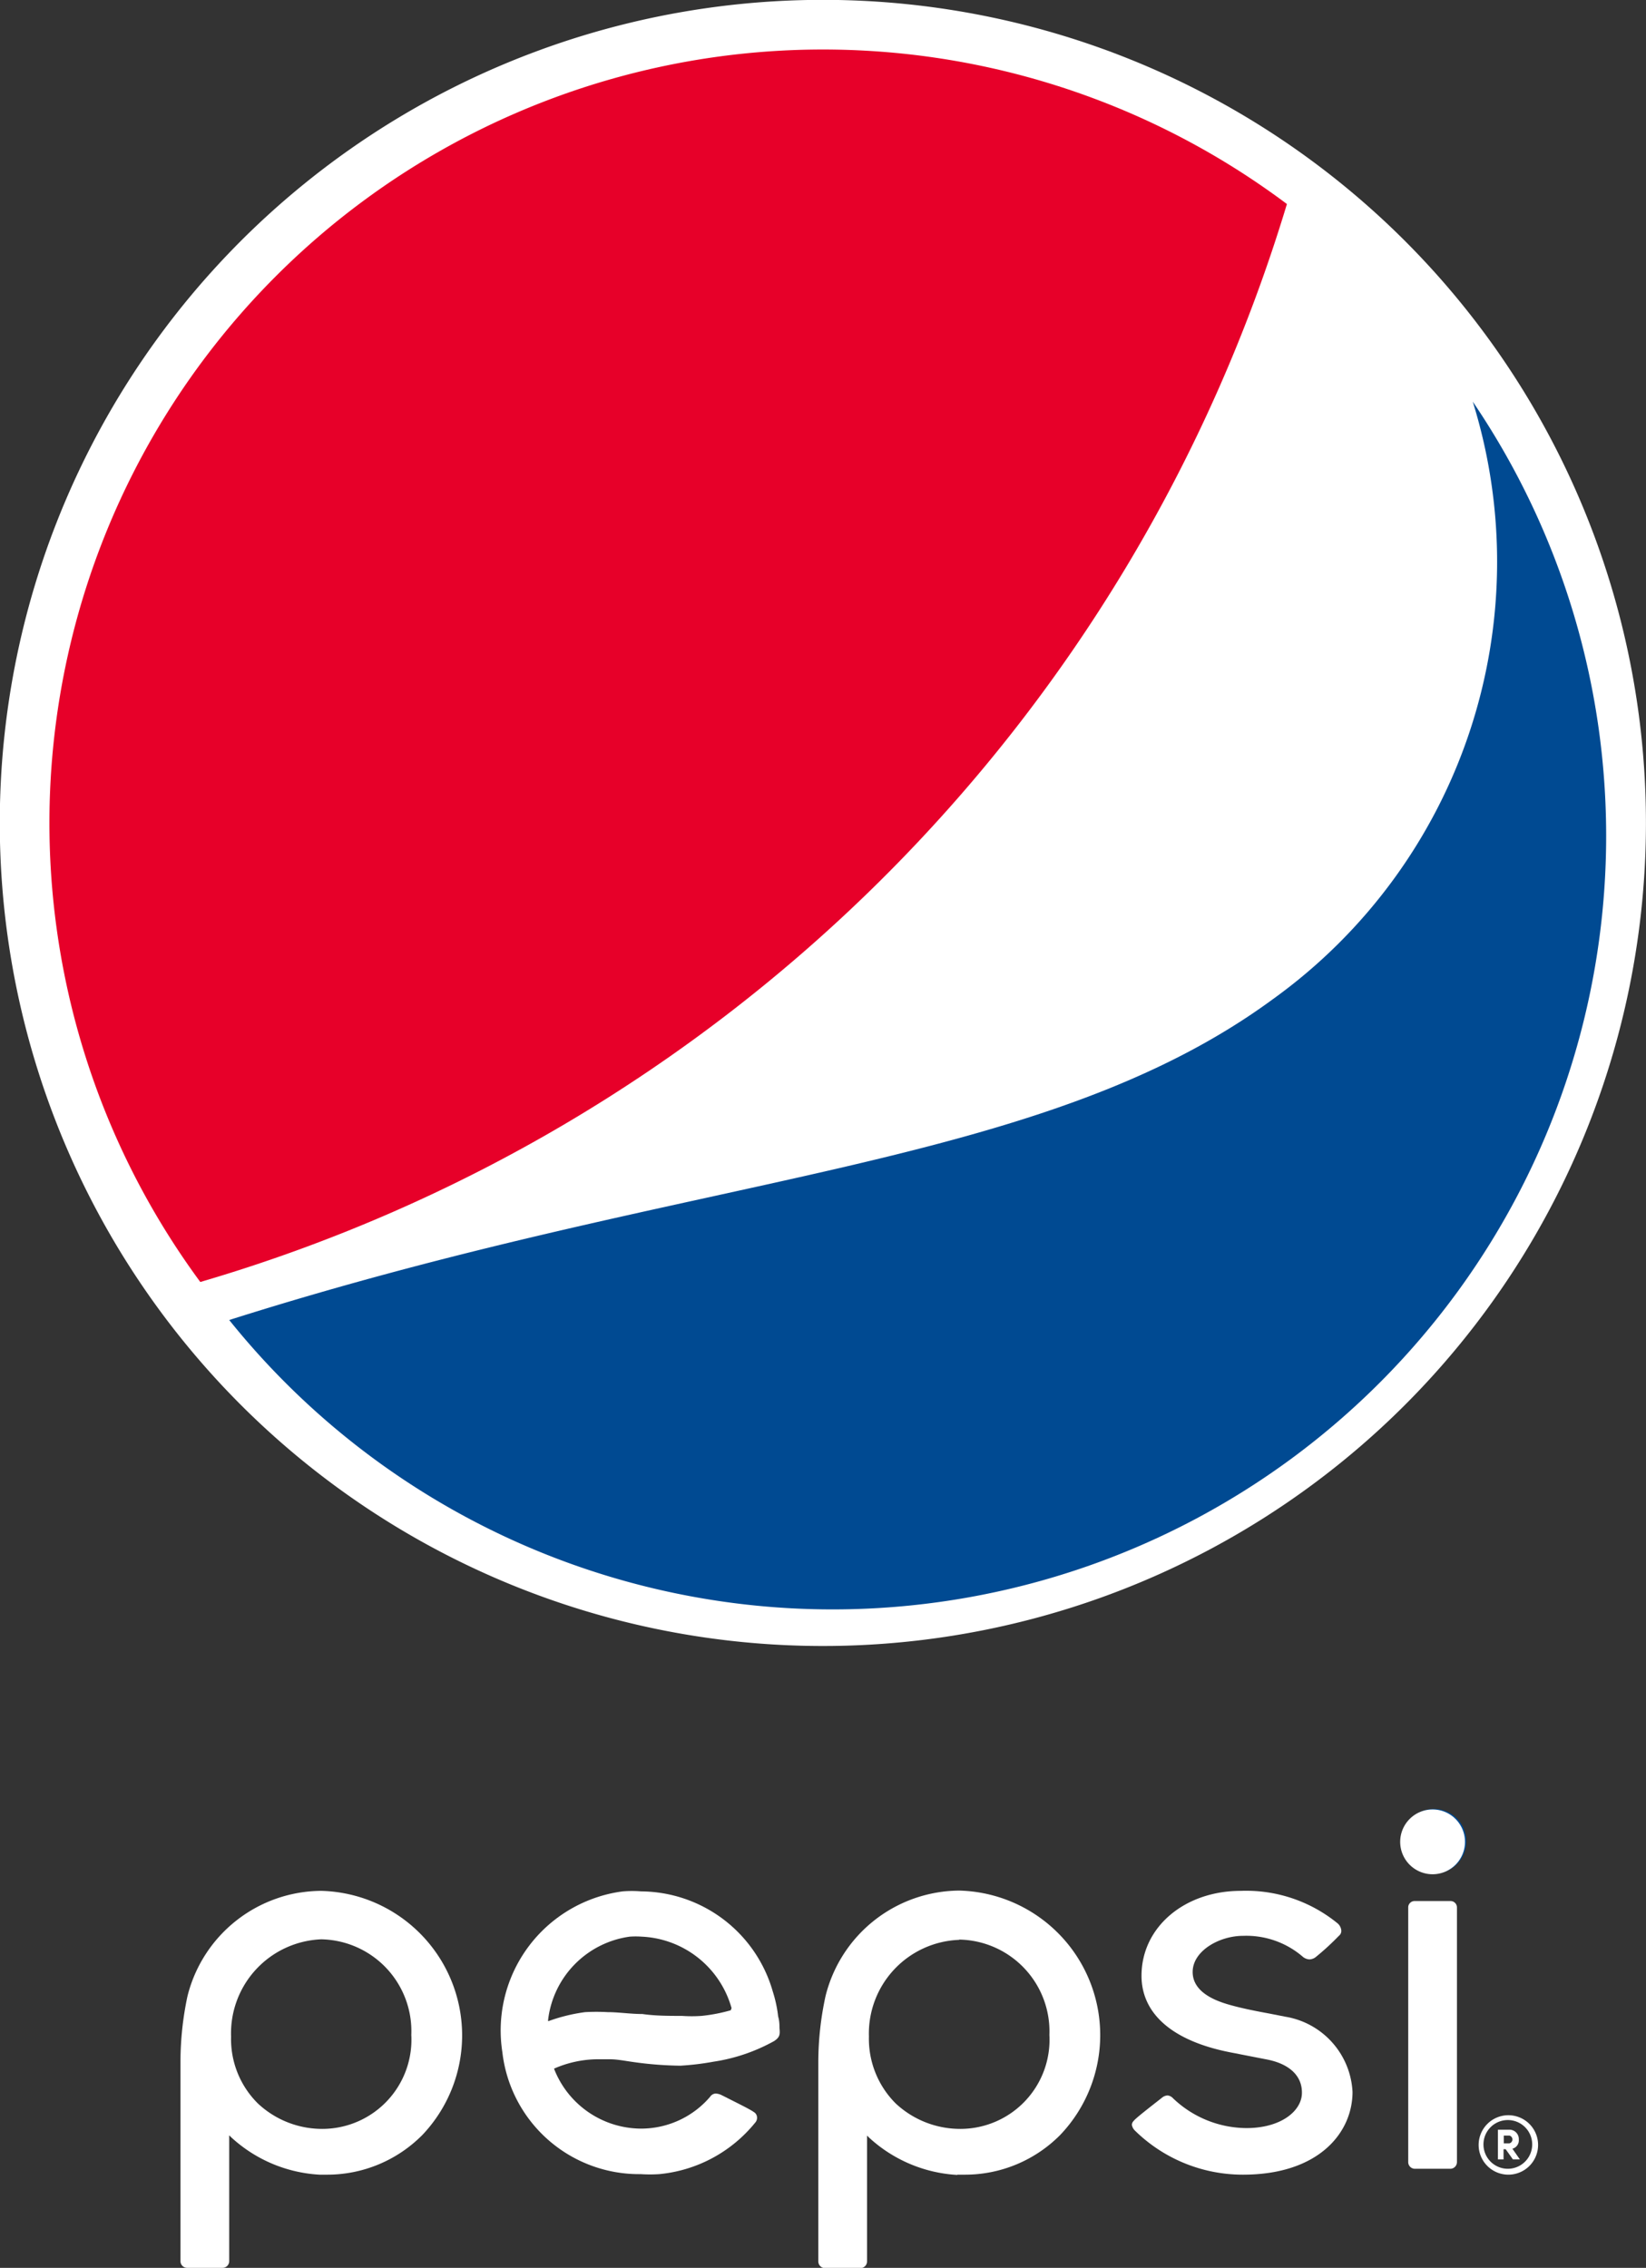 <svg xmlns="http://www.w3.org/2000/svg" viewBox="0 0 61.47 84.7"><rect x="0" y="0" width="61.47" height="84.7" fill="#333333" stroke="none"/><defs><style>.cls-1{fill:#004a92;}.cls-2{fill:#fff;}.cls-3{fill:#e70029;}</style></defs><title>pepsi</title><g id="Capa_2" data-name="Capa 2"><g id="Capa_2-2" data-name="Capa 2"><path class="cls-1" d="M53.55,67.56a1.21,1.21,0,1,0,1.21,1.21,1.21,1.21,0,0,0-1.21-1.21"/><path class="cls-2" d="M52.47,52.47A30.74,30.74,0,1,1,52.47,9a30.75,30.75,0,0,1,0,43.47"/><path class="cls-1" d="M55,15A20.12,20.12,0,0,1,47.56,37.3c-8.72,6.42-21.43,6.43-39,12A28.89,28.89,0,0,0,55,15"/><path class="cls-3" d="M48.06,7.62A28.89,28.89,0,0,0,7.48,47.88,60,60,0,0,0,48.06,7.62"/><path class="cls-2" d="M29.11,75.75v0c0-.1,0-.27-.05-.44a4.81,4.81,0,0,0-.2-.93,5.15,5.15,0,0,0-4.92-3.74,4.08,4.08,0,0,0-.69,0,5.24,5.24,0,0,0-4.49,6,5.14,5.14,0,0,0,5.17,4.56,5.34,5.34,0,0,0,.69,0,5.25,5.25,0,0,0,3.58-1.92.27.27,0,0,0,.07-.22.24.24,0,0,0-.12-.18c-.15-.11-.71-.38-1-.53l-.2-.1a.56.56,0,0,0-.22-.06.26.26,0,0,0-.21.12,3.39,3.39,0,0,1-2.58,1.19,3.5,3.5,0,0,1-3.25-2.24v0h0a4.1,4.1,0,0,1,1.72-.35l.36,0c.28,0,.57.06.86.1a13.54,13.54,0,0,0,1.78.14A10.16,10.16,0,0,0,26.65,77a6.68,6.68,0,0,0,2.26-.77c.23-.15.22-.27.2-.49m-1.82-.66a6.2,6.2,0,0,1-1.09.21,5.25,5.25,0,0,1-.73,0c-.47,0-1,0-1.48-.07h0c-.45,0-.89-.07-1.3-.07a7.44,7.44,0,0,0-.84,0,6.47,6.47,0,0,0-1.38.34v-.06a3.56,3.56,0,0,1,3.05-3.1,3.15,3.15,0,0,1,.44,0A3.66,3.66,0,0,1,27.32,75v0Z"/><path class="cls-2" d="M52.83,71h1.34a.24.24,0,0,1,.24.24v9.51a.25.25,0,0,1-.25.25H52.84a.25.25,0,0,1-.25-.25V71.22A.24.24,0,0,1,52.83,71Z"/><path class="cls-2" d="M53.5,67.58a1.21,1.21,0,1,0,1.21,1.21,1.21,1.21,0,0,0-1.21-1.21"/><path class="cls-2" d="M35.75,81.22H36a5,5,0,0,0,3.6-1.49,5.4,5.4,0,0,0-3.77-9.12,5.18,5.18,0,0,0-5,3.94A11.61,11.61,0,0,0,30.56,77v7.46a.25.25,0,0,0,.25.25h1.32a.25.25,0,0,0,.25-.25v-4.7l.07.07a5.3,5.3,0,0,0,3.3,1.4m.06-8.79A3.43,3.43,0,0,1,39.19,76a3.33,3.33,0,0,1-3.28,3.51,3.53,3.53,0,0,1-2.46-.95,3.41,3.41,0,0,1-1-2.5,3.5,3.5,0,0,1,3.38-3.61"/><path class="cls-2" d="M11.92,81.22h.26a5,5,0,0,0,3.6-1.49A5.4,5.4,0,0,0,12,70.62a5.18,5.18,0,0,0-5,3.94A11.77,11.77,0,0,0,6.74,77v7.46A.25.25,0,0,0,7,84.7H8.31a.25.25,0,0,0,.25-.25v-4.7l.07.07a5.3,5.3,0,0,0,3.3,1.4M12,72.43A3.43,3.43,0,0,1,15.36,76a3.33,3.33,0,0,1-3.28,3.51,3.51,3.51,0,0,1-2.45-.95,3.38,3.38,0,0,1-1-2.5A3.51,3.51,0,0,1,12,72.43"/><path class="cls-2" d="M42.37,79.56a5.75,5.75,0,0,0,4.05,1.66h0c2.83,0,4.09-1.57,4.09-3.09A3,3,0,0,0,48,75.32l-.61-.12c-.49-.09-1-.19-1.46-.32s-1.39-.44-1.39-1.23,1-1.35,1.88-1.35a3.23,3.23,0,0,1,2.22.77.42.42,0,0,0,.26.11.4.4,0,0,0,.24-.09A9.79,9.79,0,0,0,50,72.3a.23.23,0,0,0,.09-.21.4.4,0,0,0-.13-.25,5.4,5.4,0,0,0-3.62-1.22h0c-2.11,0-3.71,1.36-3.71,3.17,0,1.43,1.17,2.44,3.31,2.86l1.33.26c.88.16,1.37.62,1.35,1.28s-.79,1.29-2.07,1.29a4,4,0,0,1-2.74-1.11h0a.33.33,0,0,0-.21-.11.37.37,0,0,0-.2.08c-.08.07-1,.77-1.06.87a.21.21,0,0,0-.07.15.39.39,0,0,0,.11.21"/><path class="cls-2" d="M56.31,79a1.11,1.11,0,1,1-1.09,1.11A1.11,1.11,0,0,1,56.31,79Zm0,2a.91.91,0,0,0,0-1.82.91.91,0,0,0,0,1.82Zm.17-.75a.32.32,0,0,0,.24-.34.35.35,0,0,0-.35-.37h-.43v1.11h.21v-.38h.08l.27.38h.26Zm-.11-.49a.15.15,0,0,1,0,.29h-.21v-.29Z"/></g></g></svg>
